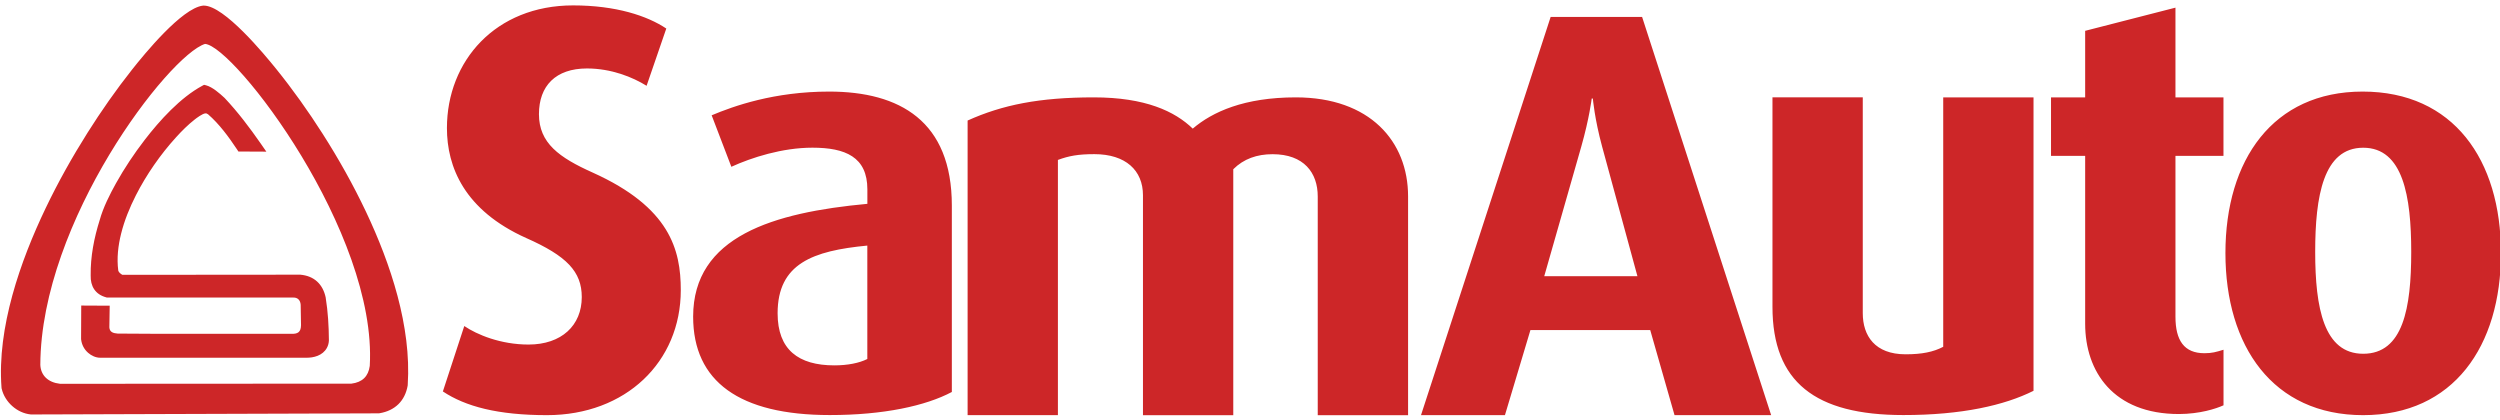 <svg width="250" height="42" viewBox="0 0 250 42" fill="none" xmlns="http://www.w3.org/2000/svg">
<path fill-rule="evenodd" clip-rule="evenodd" d="M9.975 21.99C10.318 20.751 10.984 19.433 11.606 18.316C12.444 16.817 13.414 15.361 14.463 13.999C15.962 12.049 18.04 9.756 20.225 8.58L20.406 8.482L20.607 8.531C21.239 8.698 21.964 9.335 22.444 9.781L22.459 9.795L22.474 9.81C23.797 11.216 24.958 12.755 26.06 14.337L26.634 15.165L23.841 15.151L23.689 14.92C22.875 13.695 21.92 12.392 20.803 11.427C20.749 11.398 20.685 11.358 20.636 11.339C20.602 11.334 20.558 11.339 20.519 11.339C20.239 11.373 19.671 11.79 19.47 11.951C18.804 12.47 18.172 13.103 17.604 13.73C16.045 15.445 14.634 17.473 13.586 19.536C12.969 20.751 12.439 22.044 12.111 23.367C11.812 24.563 11.665 25.832 11.827 27.061C11.871 27.238 12.067 27.385 12.234 27.483L30.004 27.468H30.029C31.416 27.591 32.288 28.414 32.572 29.761V29.771V29.781C32.797 31.187 32.88 32.603 32.89 34.024V34.034V34.048C32.88 34.313 32.812 34.568 32.684 34.798C32.263 35.553 31.371 35.797 30.563 35.773H10.014C9.578 35.773 9.137 35.567 8.814 35.283C8.417 34.94 8.172 34.465 8.113 33.945L8.108 33.916L8.123 30.555L10.97 30.57L10.935 32.73C10.96 33.22 11.332 33.323 11.768 33.358L15.957 33.382H29.103H29.113C29.784 33.407 30.088 33.211 30.102 32.525L30.068 30.486C30.039 30.016 29.764 29.722 29.274 29.756H29.255L23.292 29.751H10.675L10.612 29.732C9.534 29.443 9.034 28.625 9.068 27.537C9.044 25.645 9.407 23.789 9.975 21.99ZM68.079 29.012C68.079 24.96 66.982 20.736 59.279 17.262C55.923 15.758 53.895 14.313 53.895 11.417C53.895 8.58 55.575 6.846 58.696 6.846C61.127 6.846 63.268 7.713 64.659 8.58L66.629 2.853C64.718 1.579 61.592 0.54 57.31 0.54C49.554 0.54 44.693 6.096 44.693 12.809C44.693 16.684 46.428 21.025 52.621 23.803C56.673 25.596 58.177 27.16 58.177 29.707C58.177 32.544 56.154 34.455 52.851 34.455C50.073 34.455 47.702 33.47 46.428 32.603L44.287 39.144C46.545 40.648 49.784 41.515 54.703 41.515C62.582 41.51 68.079 36.189 68.079 29.012ZM95.184 39.198V20.56C95.184 12.108 89.975 9.158 82.915 9.158C77.418 9.158 73.366 10.604 71.166 11.53L73.135 16.679C75.159 15.753 78.231 14.768 81.239 14.768C84.537 14.768 86.737 15.694 86.737 18.938V20.383C77.359 21.251 69.314 23.622 69.314 31.667C69.314 38.149 73.944 41.505 82.974 41.505C88.353 41.51 92.577 40.584 95.184 39.198ZM86.732 35.9C85.923 36.307 84.762 36.537 83.434 36.537C79.848 36.537 77.761 34.974 77.761 31.329C77.761 26.351 81.293 25.077 86.732 24.558V35.9ZM140.808 41.51V19.634C140.808 14.136 136.987 9.737 129.579 9.737C124.429 9.737 121.244 11.182 119.275 12.863C117.482 11.128 114.527 9.737 109.378 9.737C103.939 9.737 100.235 10.486 96.761 12.054V41.515H105.791V15.993C106.889 15.587 107.815 15.415 109.436 15.415C112.562 15.415 114.297 17.037 114.297 19.526V41.52H123.327V16.924C124.37 15.881 125.698 15.42 127.261 15.42C130.387 15.42 131.774 17.272 131.774 19.643V41.52H140.808V41.51ZM177.114 41.51L164.209 1.691H155.066L142.102 41.51H150.495L153.043 33.005H165.022L167.452 41.51H177.114ZM163.743 27.62H154.424L158.129 14.656C158.937 11.819 159.172 9.854 159.172 9.854H159.285C159.285 9.854 159.456 11.878 160.211 14.656L163.743 27.62ZM203.352 39.08V9.737H194.322V34.68C193.337 35.2 192.181 35.43 190.559 35.43C187.492 35.43 186.277 33.578 186.277 31.319V9.732H177.247V30.682C177.247 38.208 181.529 41.505 190.329 41.505C196.174 41.51 200.456 40.531 203.352 39.08ZM222.352 40.53V34.974C221.598 35.205 221.196 35.322 220.441 35.322C218.418 35.322 217.546 34.048 217.546 31.677V15.587H222.347V9.741H217.546V0.765L208.516 3.083V9.741H205.101V15.587H208.516V32.373C208.516 37.174 211.353 41.403 217.894 41.403C219.976 41.398 221.598 40.873 222.352 40.53ZM250.094 25.307C250.094 15.988 245.346 9.158 236.262 9.158C227.291 9.158 222.543 15.988 222.543 25.307C222.543 34.626 227.291 41.515 236.316 41.515C245.346 41.51 250.094 34.626 250.094 25.307ZM241.123 25.19C241.123 30.805 240.314 35.376 236.321 35.376C232.387 35.376 231.519 30.805 231.519 25.19C231.519 19.634 232.328 14.773 236.321 14.773C240.309 14.773 241.123 19.634 241.123 25.19ZM4.032 36.488C4.09 22.079 16.893 5.523 20.504 4.391C23.449 4.621 37.741 23.259 36.977 36.591C36.839 37.625 36.242 38.228 35.139 38.365L6.006 38.38C4.796 38.242 4.081 37.537 4.032 36.488ZM40.769 38.551C40.499 40.099 39.495 41.065 37.956 41.324L37.893 41.334L3.106 41.447L3.062 41.442C1.704 41.305 0.479 40.202 0.171 38.879L0.156 38.821L0.151 38.757C-0.304 32.784 2.023 26.121 4.571 20.805C5.81 18.218 7.221 15.704 8.75 13.279C10.122 11.104 11.606 8.982 13.204 6.963C14.443 5.396 18.177 0.824 20.284 0.565L20.333 0.56H20.382C22.42 0.56 26.438 5.43 27.608 6.88C29.279 8.948 30.832 11.133 32.263 13.377C33.865 15.886 35.33 18.497 36.604 21.187C39.064 26.385 41.151 32.652 40.774 38.468L40.769 38.512V38.551Z" fill="#CD2628"/>
</svg>
